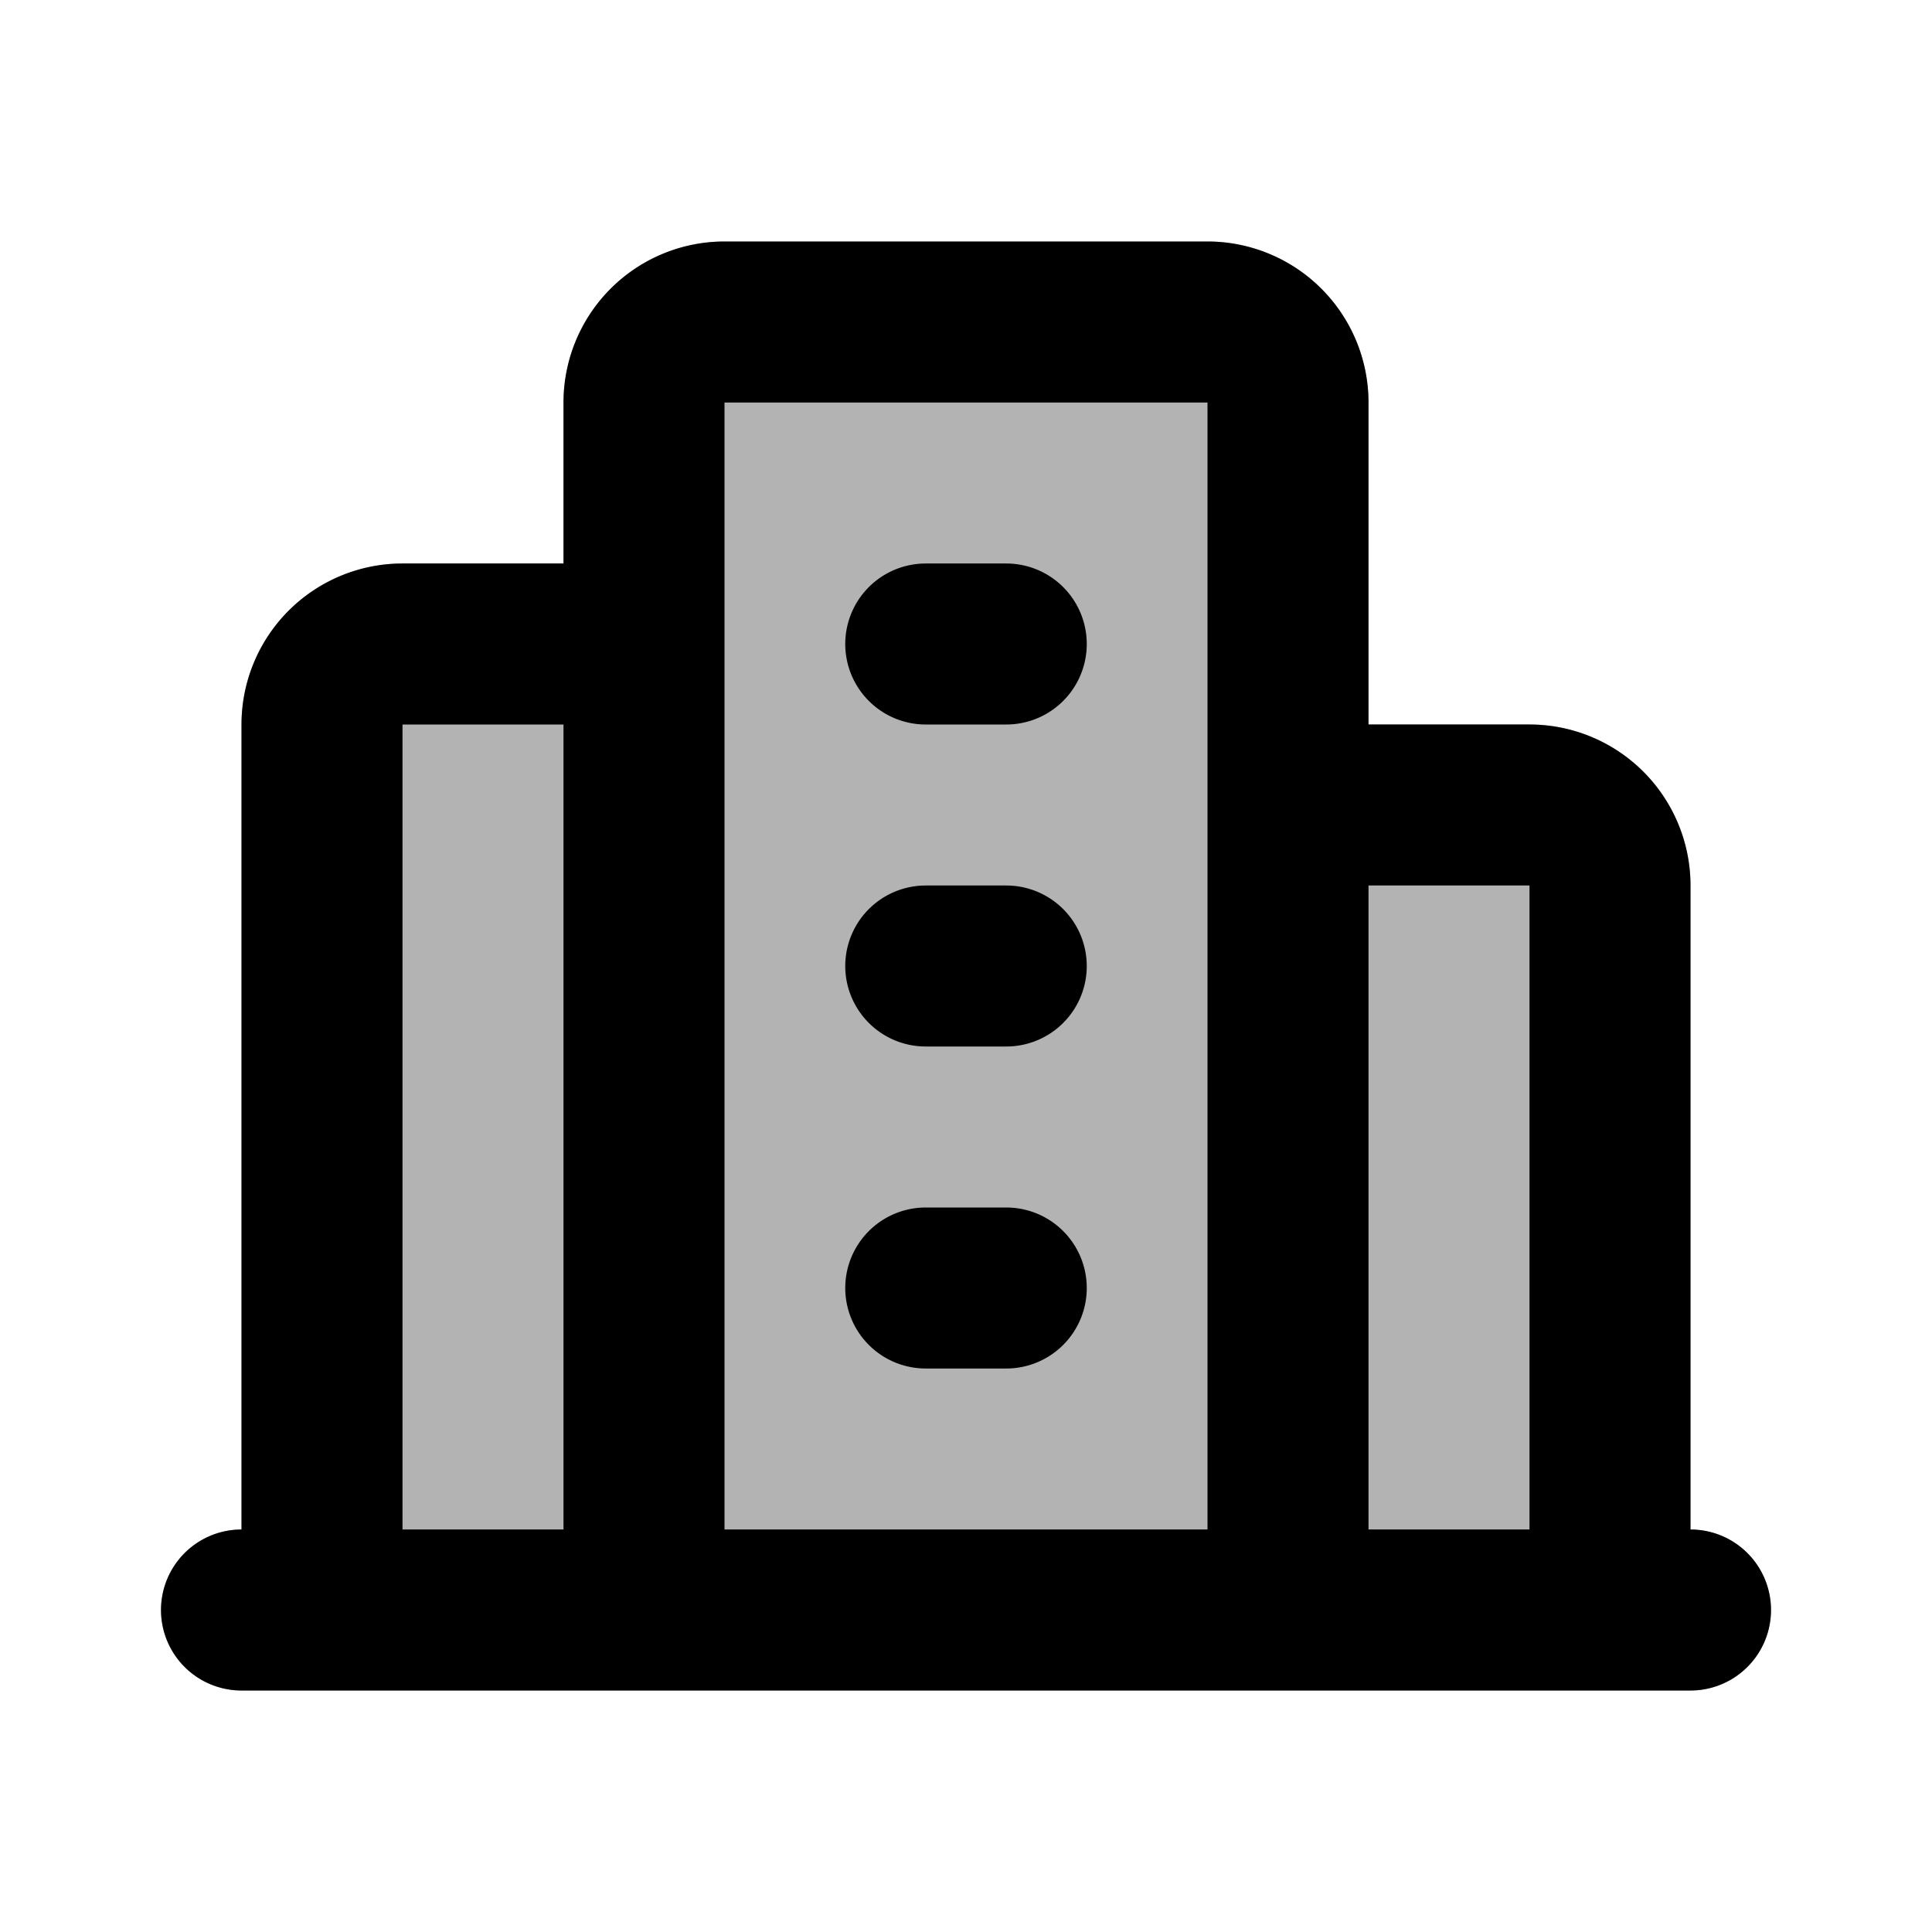 <svg xmlns="http://www.w3.org/2000/svg" width="24" height="24" viewBox="0 0 24 24" fill="none">
    <g opacity=".3">
        <path fill="currentColor"     d="M8 20H4V9a1 1 0 0 1 1-1h3V5a1 1 0 0 1 1-1h6a1 1 0 0 1 1 1v5h3a1 1 0 0 1 1 1v9h-4z"/>
        <path stroke="currentColor" stroke-linecap="round" stroke-linejoin="round" stroke-width="2"     d="M3 20h18M8 20V5a1 1 0 0 1 1-1h6a1 1 0 0 1 1 1v15m0-10h3a1 1 0 0 1 1 1v9M8 8H5a1 1 0 0 0-1 1v11m7.5-12h1m-1 4h1m-1 4h1"/>
    </g>
    <path stroke="currentColor" stroke-linecap="round" stroke-linejoin="round" stroke-width="2" d="M3 20h18M8 20V5a1 1 0 0 1 1-1h6a1 1 0 0 1 1 1v15m0-10h3a1 1 0 0 1 1 1v9M8 8H5a1 1 0 0 0-1 1v11m7.5-12h1m-1 4h1m-1 4h1"/>
</svg>